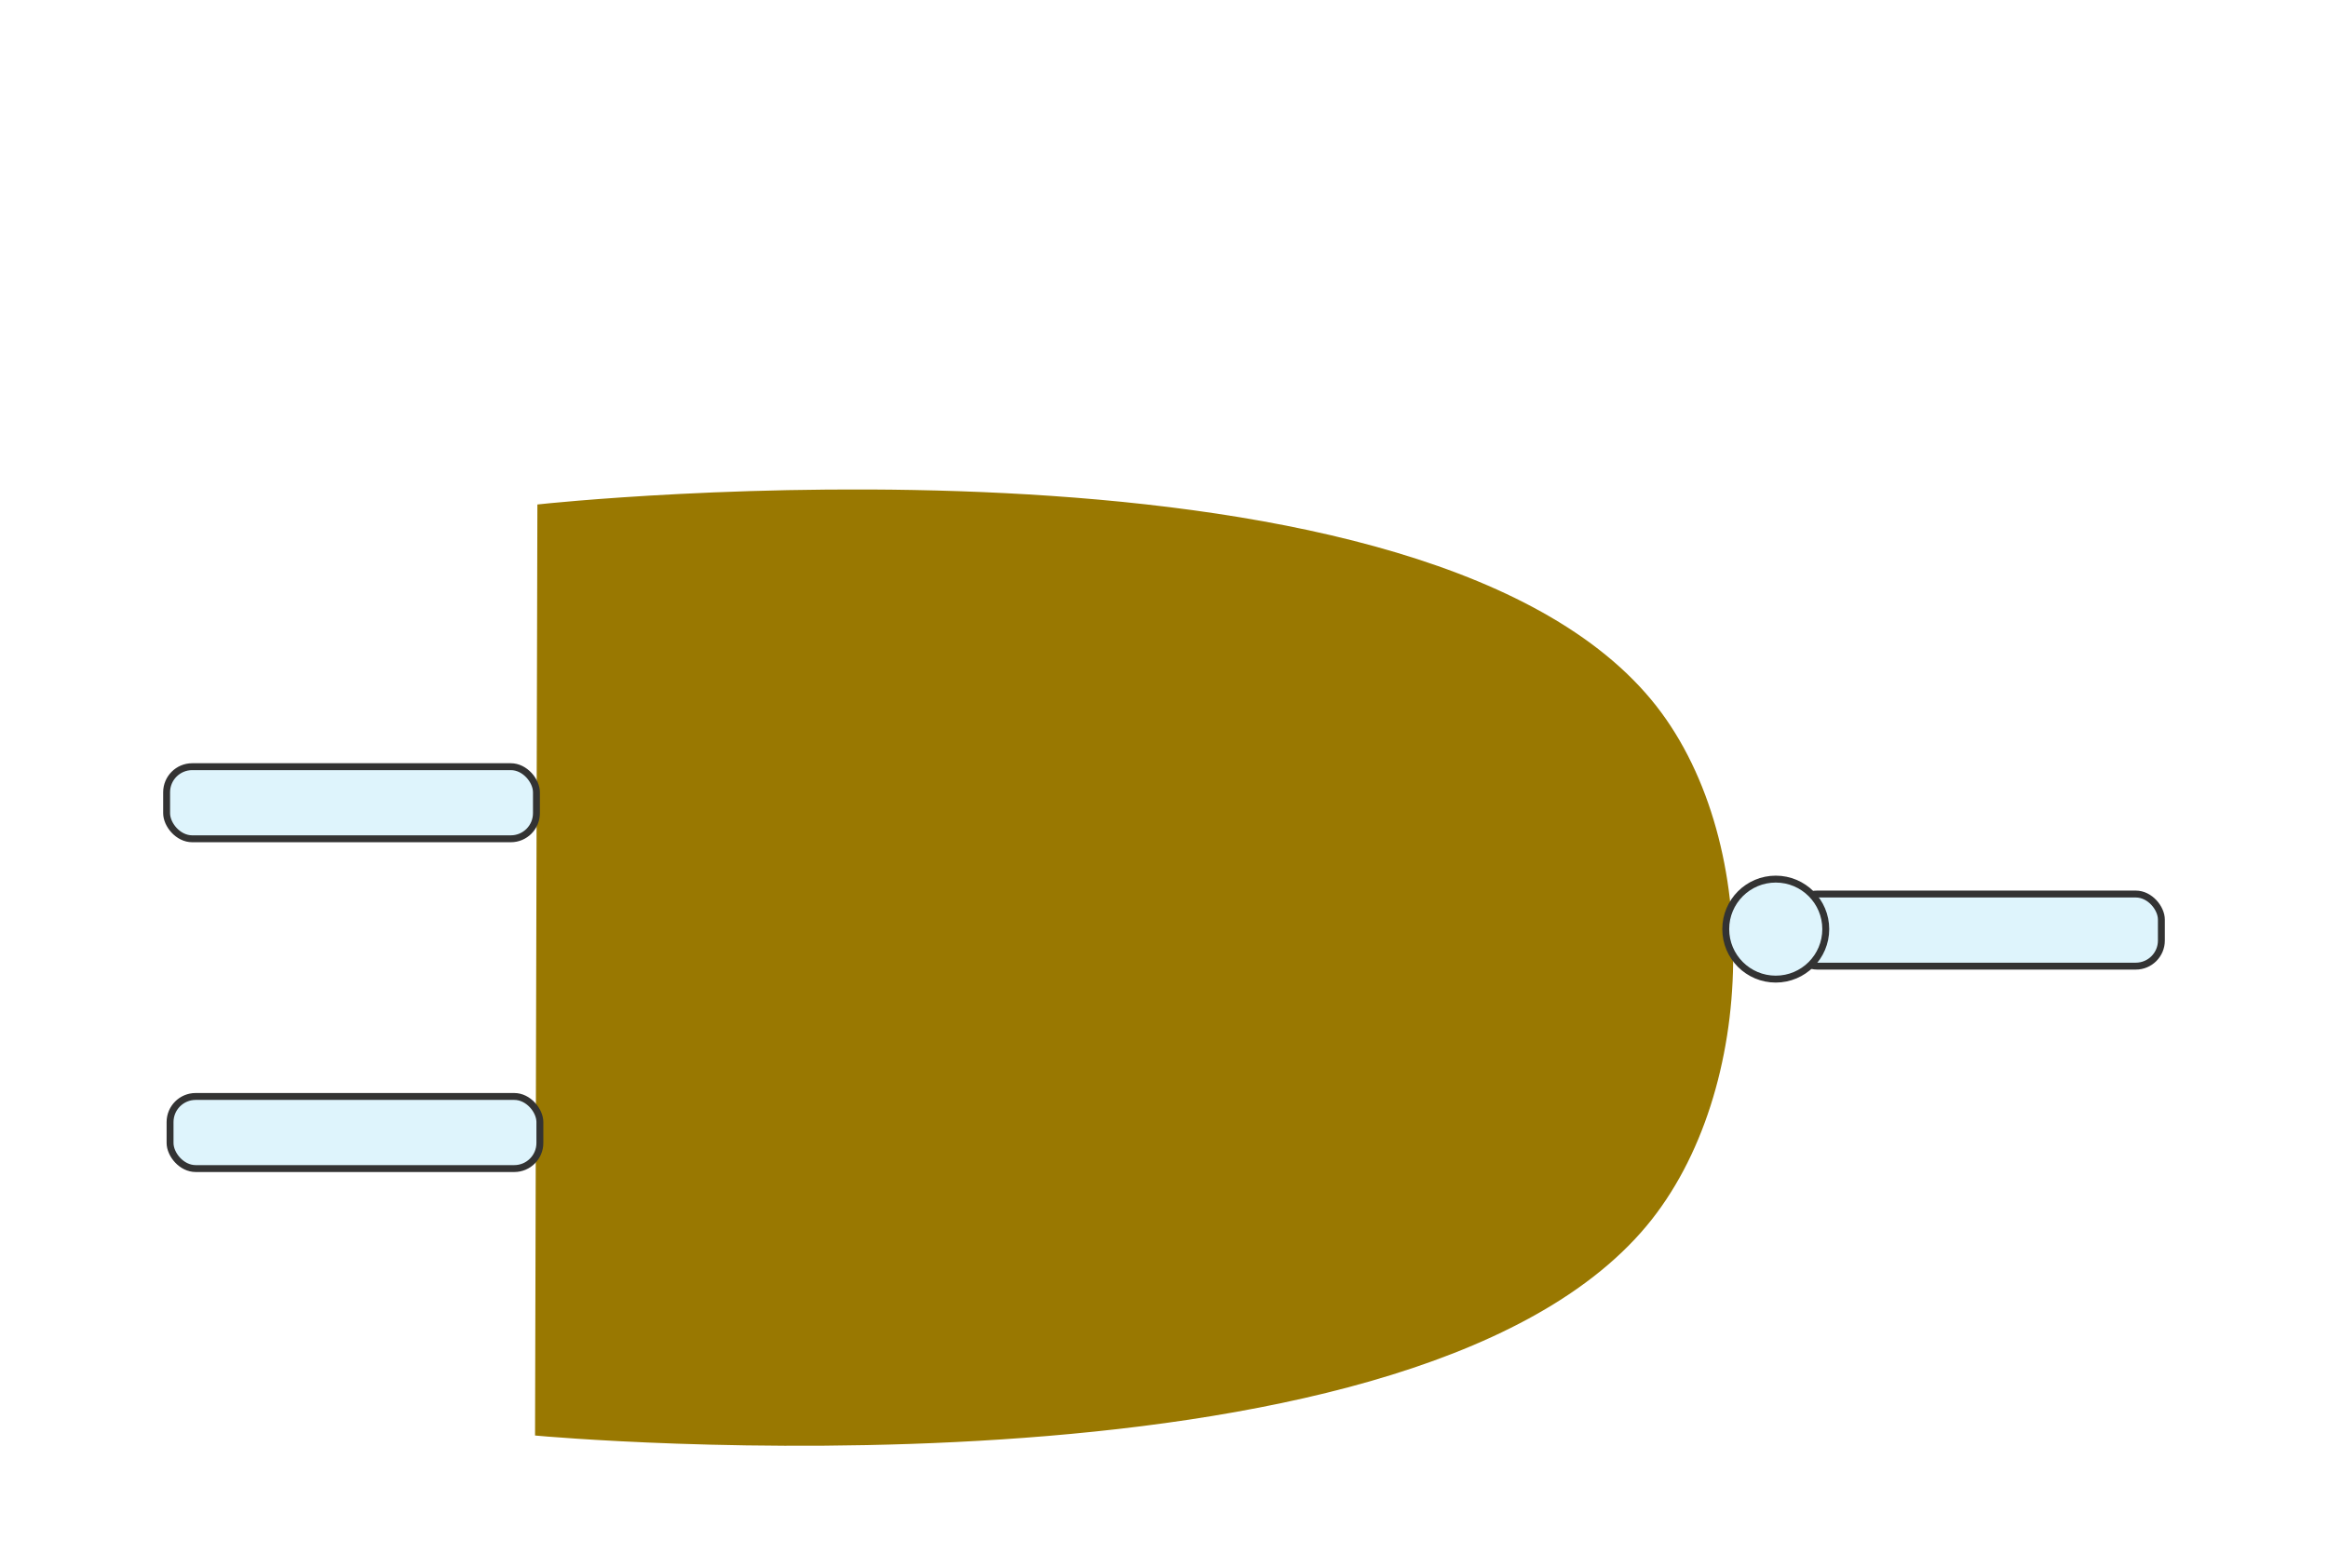 <?xml version="1.0" encoding="UTF-8" standalone="no"?>
<!-- Created with Inkscape (http://www.inkscape.org/) -->

<svg
   xmlns:dc="http://purl.org/dc/elements/1.1/"
   xmlns:cc="http://creativecommons.org/ns#"
   xmlns:rdf="http://www.w3.org/1999/02/22-rdf-syntax-ns#"
   xmlns:svg="http://www.w3.org/2000/svg"
   xmlns="http://www.w3.org/2000/svg"
   xmlns:sodipodi="http://sodipodi.sourceforge.net/DTD/sodipodi-0.dtd"
   xmlns:inkscape="http://www.inkscape.org/namespaces/inkscape"
   width="285.349mm"
   height="192.23mm"
   viewBox="0 0 1011.08 681.129"
   id="svg2"
   version="1.1"
   inkscape:version="0.91 r"
   sodipodi:docname="nand.svg">
  <defs
     id="defs4" />
  <sodipodi:namedview
     id="base"
     pagecolor="#ffffff"
     bordercolor="#666666"
     borderopacity="1.0"
     inkscape:pageopacity="0.0"
     inkscape:pageshadow="2"
     inkscape:zoom="0.98994949"
     inkscape:cx="552.36111"
     inkscape:cy="304.12789"
     inkscape:document-units="px"
     inkscape:current-layer="layer1"
     showgrid="true"
     fit-margin-top="60"
     fit-margin-left="20"
     fit-margin-right="20"
     fit-margin-bottom="15"
     inkscape:window-width="1920"
     inkscape:window-height="988"
     inkscape:window-x="0"
     inkscape:window-y="25"
     inkscape:window-maximized="1">
    <inkscape:grid
       type="xygrid"
       id="grid4171"
       empspacing="90"
       originx="57.27"
       originy="-84.944" />
  </sodipodi:namedview>
  <g
     inkscape:label="Layer 1"
     inkscape:groupmode="layer"
     id="layer1"
     transform="translate(167.361,-189.647)">
    <path
       style="opacity:1;fill:#997801;fill-opacity:1;stroke:#997801;stroke-width:3;stroke-miterlimit:4;stroke-dasharray:none;stroke-opacity:1"
       d="m 67.53,410.117 c 0,0 376.854,-40.837 480.996,84.261 48.396,58.134 46.517,168.901 -2.02,226.917 C 442.033,846.171 66.52,811.791 66.52,811.791 Z"
       id="rect4138"
       inkscape:connector-curvature="0"
       sodipodi:nodetypes="caacc" />
    <rect
       style="opacity:1;fill:#def4fc;fill-opacity:1;stroke:#333333;stroke-width:3;stroke-miterlimit:4;stroke-dasharray:none;stroke-opacity:1"
       id="rect4143"
       width="160.614"
       height="31.315"
       x="-94.995"
       y="522.656"
       ry="11.112" />
    <rect
       style="opacity:1;fill:#def4fc;fill-opacity:1;stroke:#333333;stroke-width:3;stroke-miterlimit:4;stroke-dasharray:none;stroke-opacity:1"
       id="rect4143-3"
       width="160.614"
       height="31.315"
       x="-93.5"
       y="665.898"
       ry="11.112" />
    <rect
       style="opacity:1;fill:#def4fc;fill-opacity:1;stroke:#333333;stroke-width:3;stroke-miterlimit:4;stroke-dasharray:none;stroke-opacity:1"
       id="rect4143-6"
       width="160.614"
       height="31.315"
       x="610.739"
       y="577.974"
       ry="11.112" />
    <circle
       style="opacity:1;fill:#def4fc;fill-opacity:1;stroke:#333333;stroke-width:3;stroke-miterlimit:4;stroke-dasharray:none;stroke-opacity:1"
       id="path4166"
       cx="603.871"
       cy="593.207"
       r="21.718" />
  </g>
</svg>
